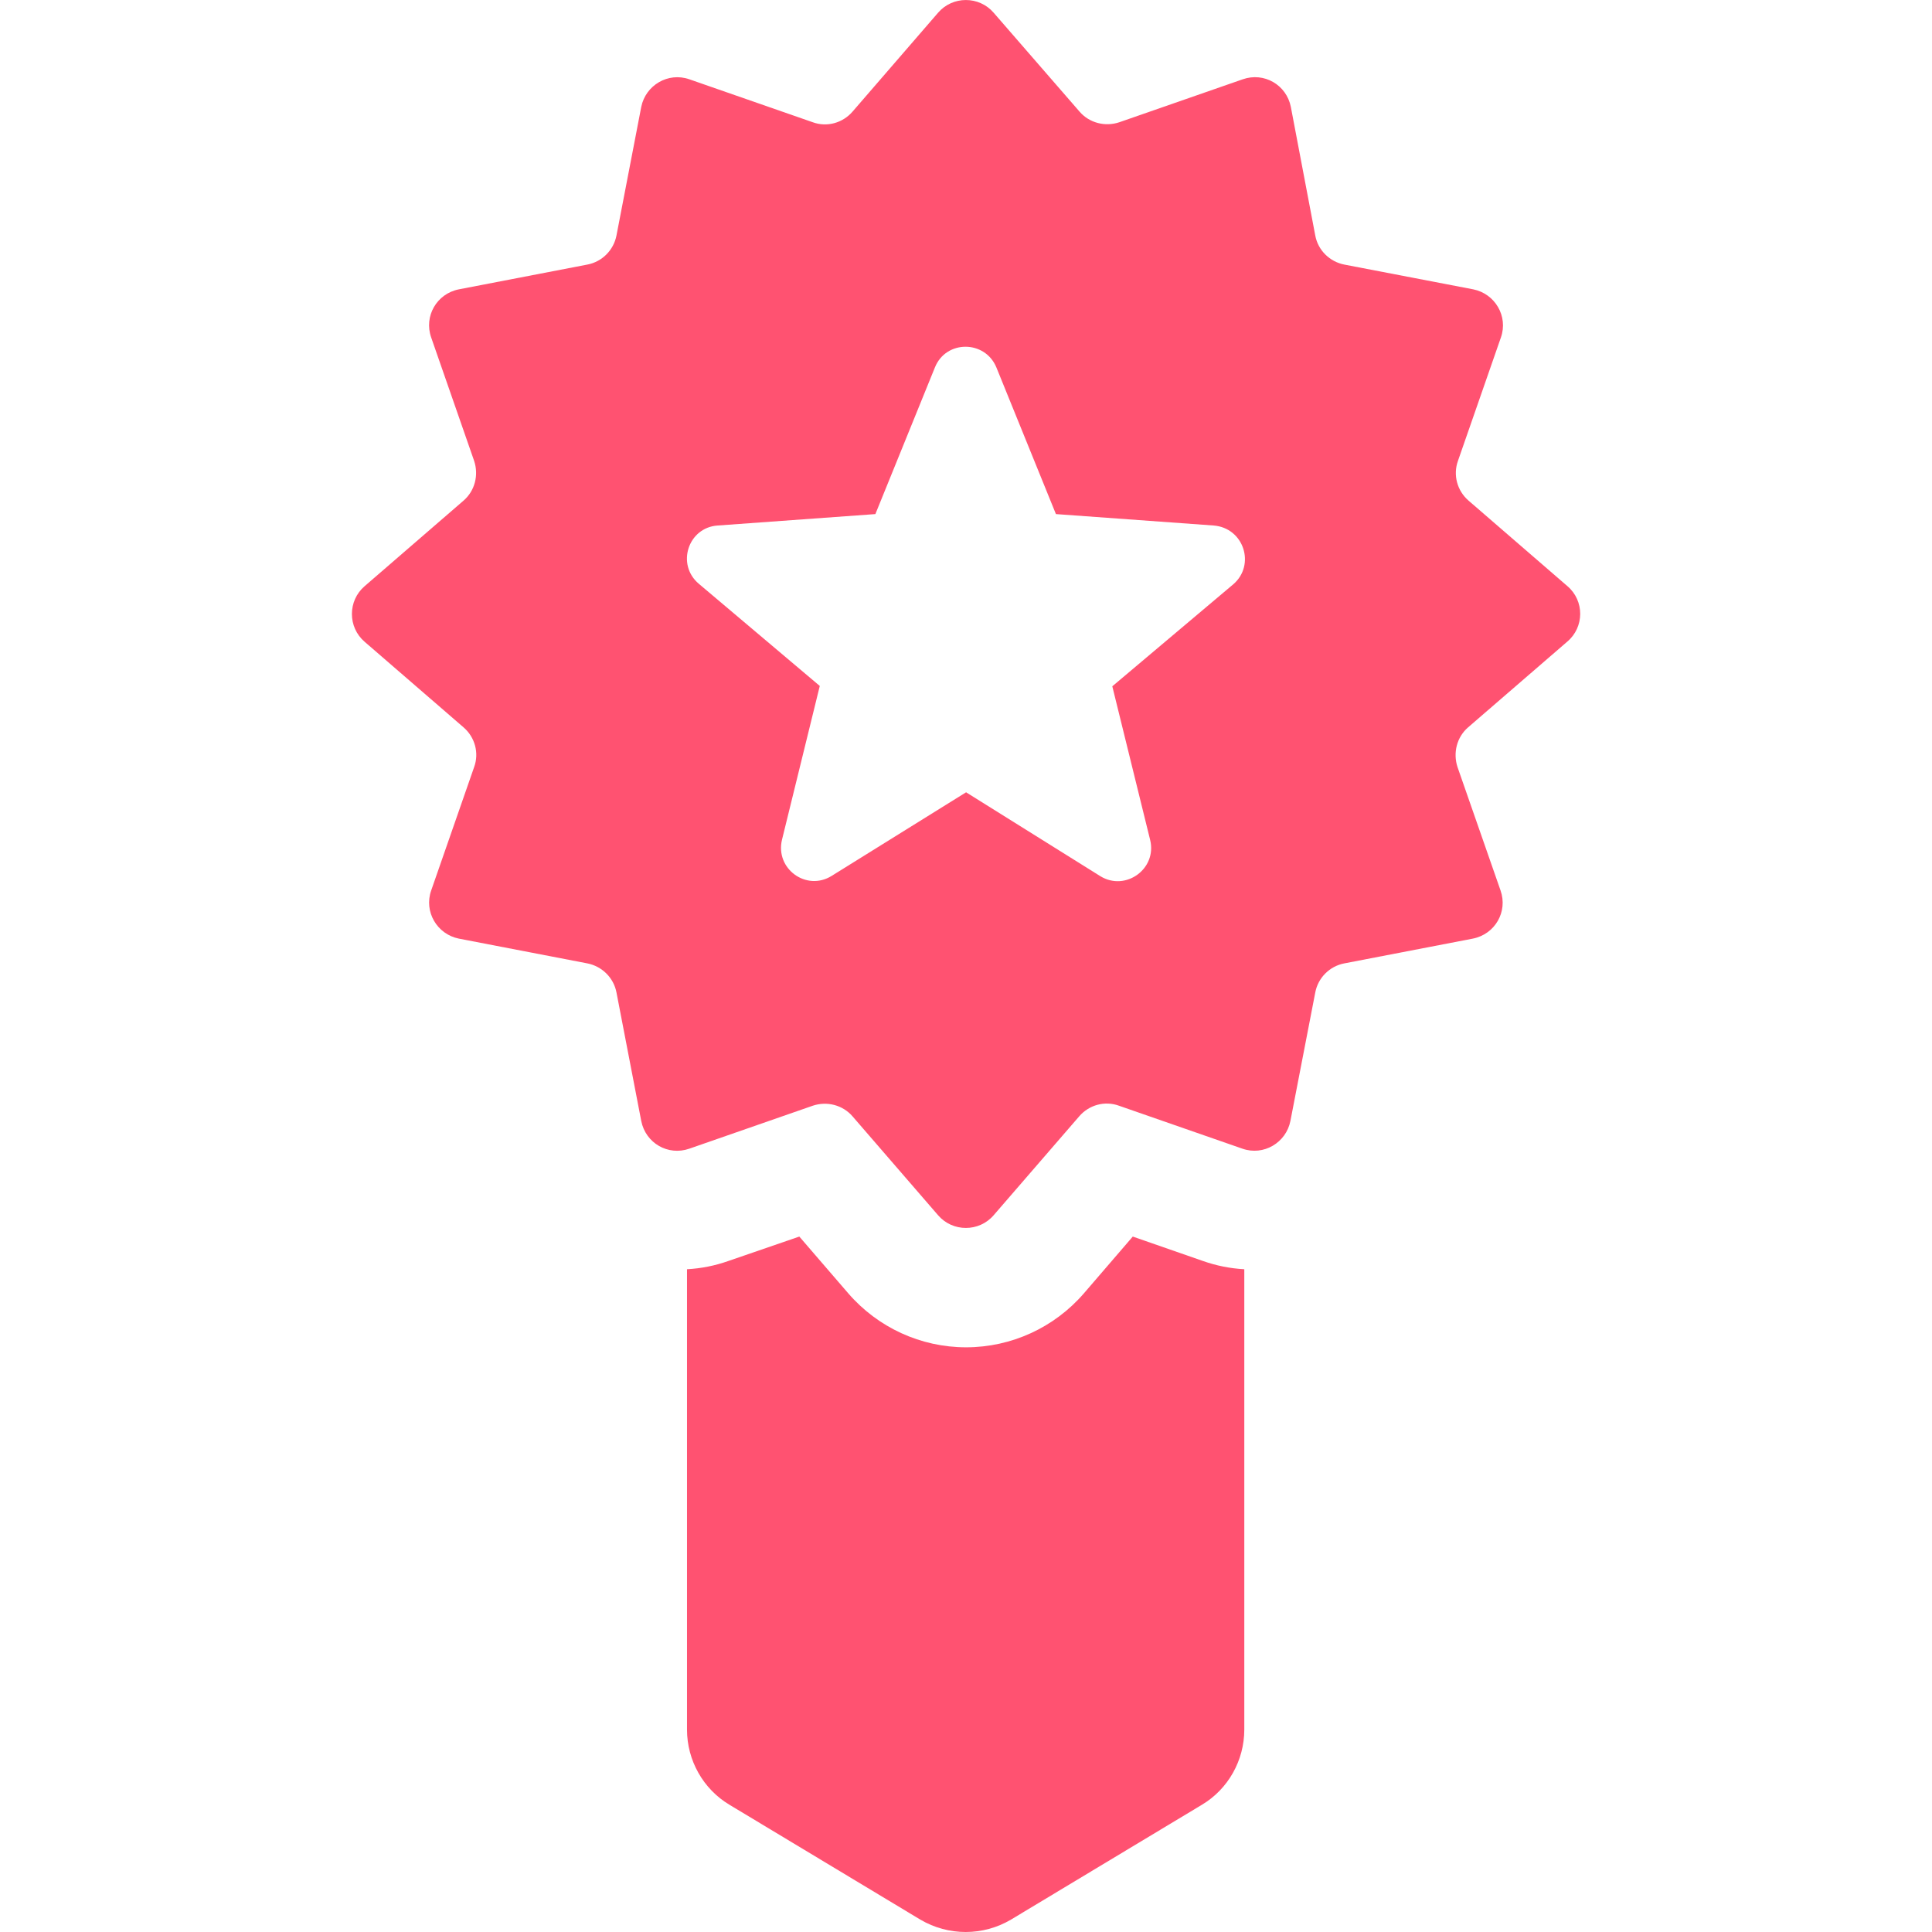 <svg width="22" height="22" viewBox="0 0 22 22" fill="none" xmlns="http://www.w3.org/2000/svg">
<g clip-path="url(#clip0)">
<path d="M17.849 6.675L16.723 5.701C16.593 5.589 16.544 5.409 16.602 5.248L17.091 3.843C17.176 3.601 17.024 3.345 16.777 3.295L15.309 3.013C15.143 2.981 15.008 2.851 14.977 2.681L14.699 1.217C14.649 0.966 14.394 0.818 14.151 0.903L12.746 1.392C12.585 1.446 12.405 1.401 12.293 1.271L11.315 0.145C11.149 -0.048 10.848 -0.048 10.682 0.145L9.708 1.271C9.596 1.401 9.416 1.451 9.255 1.392L7.85 0.903C7.607 0.818 7.352 0.971 7.302 1.217L7.02 2.681C6.988 2.847 6.858 2.981 6.687 3.013L5.224 3.295C4.973 3.345 4.825 3.601 4.91 3.843L5.399 5.248C5.453 5.409 5.408 5.589 5.278 5.701L4.152 6.675C3.959 6.841 3.959 7.142 4.152 7.308L5.278 8.282C5.408 8.394 5.458 8.574 5.399 8.735L4.91 10.14C4.825 10.382 4.977 10.638 5.224 10.688L6.687 10.97C6.853 11.002 6.988 11.132 7.02 11.302L7.302 12.765C7.352 13.017 7.607 13.165 7.85 13.08L9.255 12.591C9.416 12.537 9.596 12.582 9.708 12.712L10.682 13.838C10.848 14.031 11.149 14.031 11.315 13.838L12.289 12.712C12.401 12.582 12.58 12.532 12.742 12.591L14.147 13.08C14.389 13.165 14.645 13.012 14.694 12.765L14.977 11.302C15.008 11.136 15.139 11.002 15.309 10.97L16.772 10.688C17.024 10.638 17.172 10.382 17.087 10.14L16.597 8.735C16.544 8.574 16.588 8.394 16.718 8.282L17.845 7.308C18.043 7.142 18.043 6.841 17.849 6.675ZM14.044 6.653L12.666 7.815L13.097 9.565C13.177 9.893 12.818 10.153 12.531 9.978L11.001 9.022L9.47 9.974C9.183 10.153 8.824 9.893 8.905 9.561L9.335 7.811L7.958 6.648C7.697 6.428 7.836 6.006 8.173 5.984L9.968 5.854L10.646 4.184C10.772 3.87 11.216 3.87 11.346 4.184L12.024 5.854L13.819 5.984C14.165 6.011 14.299 6.433 14.044 6.653Z" fill="#FF5271"/>
<path d="M12.899 14.081L12.343 14.727C12.006 15.117 11.517 15.342 11.001 15.342C10.485 15.342 9.996 15.117 9.659 14.727L9.102 14.081L8.294 14.359C8.142 14.413 7.985 14.444 7.823 14.453V19.695C7.823 20.045 8.007 20.373 8.308 20.552L10.48 21.859C10.799 22.047 11.194 22.047 11.512 21.859L13.685 20.552C13.986 20.373 14.169 20.045 14.169 19.695V14.453C14.008 14.444 13.851 14.413 13.698 14.359L12.899 14.081Z" fill="#FF5271"/>
</g>
<defs>
<clipPath id="clip0">
<rect width="22" height="22" fill="white"/>
</clipPath>
</defs>
</svg>
